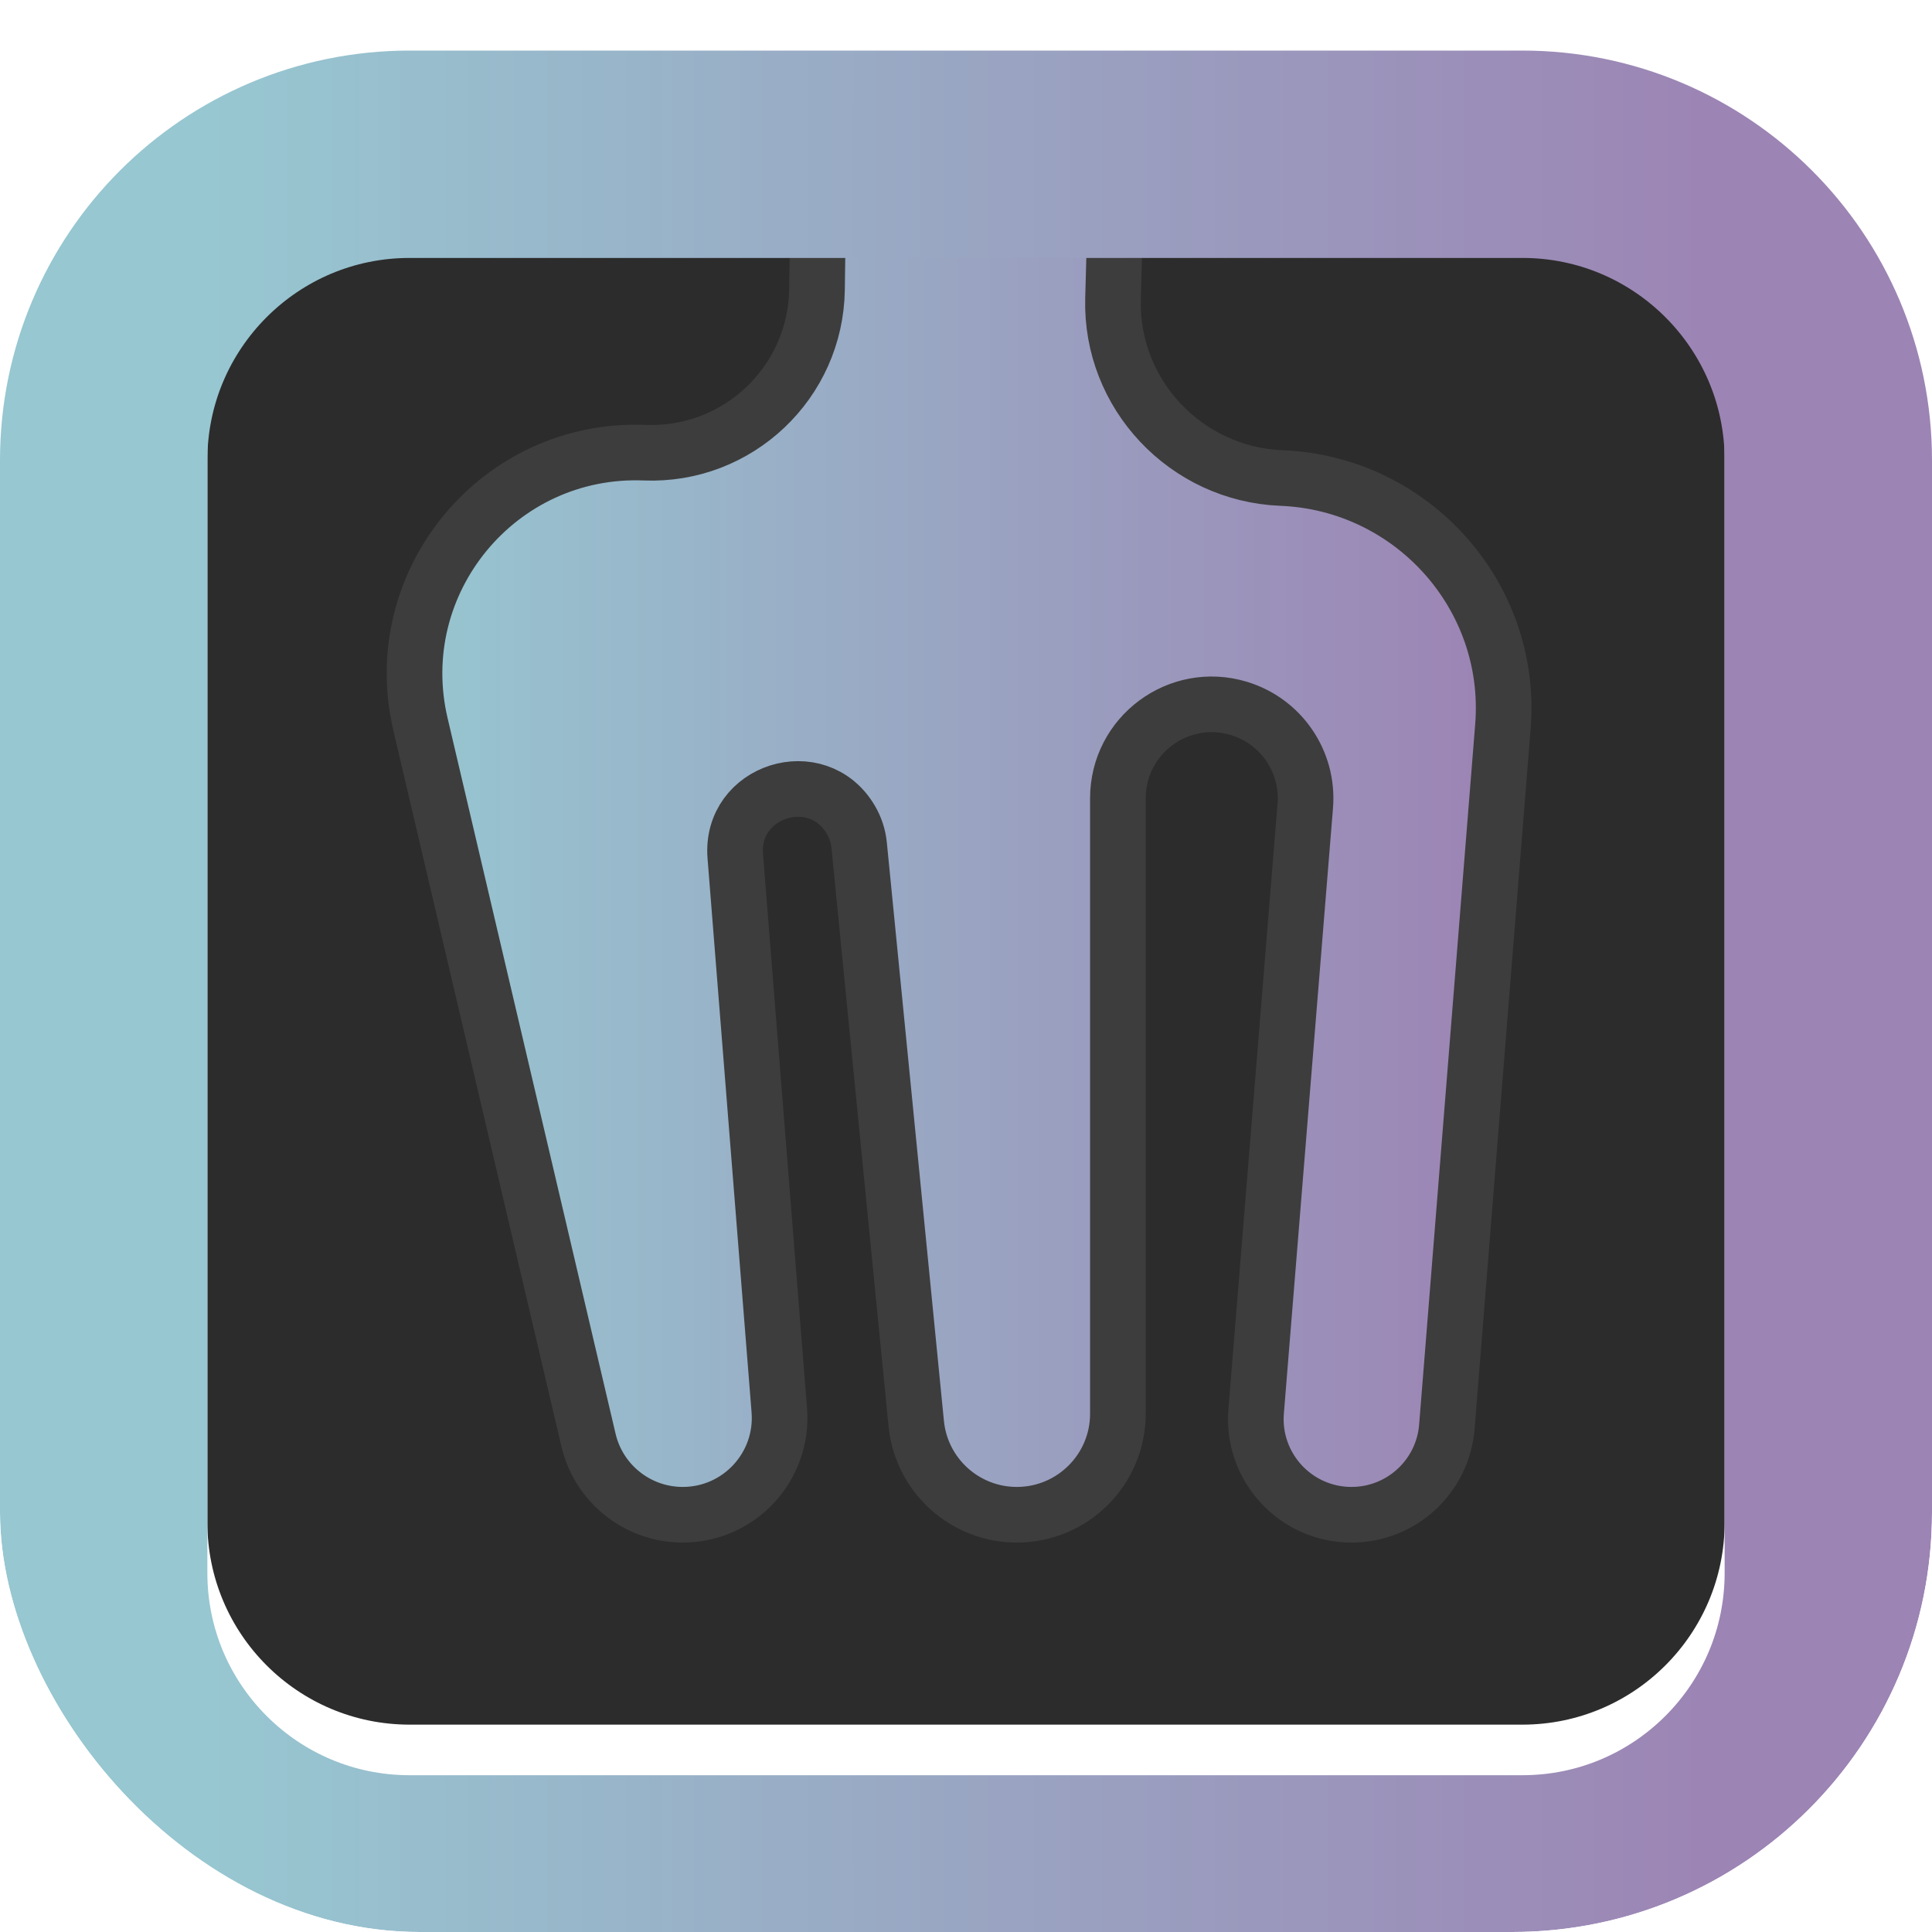 <svg width="382" height="382" viewBox="0 0 382 382" fill="none" xmlns="http://www.w3.org/2000/svg">
<g clip-path="url(#clip0_957_13)">
<path d="M41 81C41 58.909 58.909 41 81 41H301C323.091 41 341 58.909 341 81V301C341 323.091 323.091 341 301 341H81C58.909 341 41 323.091 41 301V81Z" fill="#2C2C2C"/>
<mask id="mask0_957_13" style="mask-type:alpha" maskUnits="userSpaceOnUse" x="41" y="41" width="300" height="300">
<path d="M41 81C41 58.909 58.909 41 81 41H301C323.091 41 341 58.909 341 81V301C341 323.091 323.091 341 301 341H81C58.909 341 41 323.091 41 301V81Z" fill="#2C2C2C"/>
</mask>
<g mask="url(#mask0_957_13)">
<path d="M169.874 167.115L181.16 281.478C182.169 291.705 190.771 299.5 201.048 299.5C212.086 299.5 221.034 290.552 221.034 279.515V157.83C221.034 145.403 233.011 136.489 244.915 140.057C253.301 142.571 258.789 150.604 258.081 159.33L248.368 279.052C247.474 290.067 256.173 299.5 267.224 299.5C277.087 299.5 285.295 291.923 286.081 282.091L297.162 143.619C299.226 117.818 279.178 95.544 253.395 94.517C234.489 93.765 219.558 77.94 220.069 59.101L222.32 -23.86C222.775 -40.646 209.292 -54.5 192.499 -54.5C176.184 -54.5 162.895 -41.392 162.671 -25.078L161.54 57.223C161.287 75.647 145.893 90.238 127.482 89.505C98.577 88.355 76.53 115.067 83.141 143.229L116.356 284.728C118.387 293.382 126.108 299.5 134.997 299.5C146.17 299.5 154.97 289.973 154.085 278.835L145.38 169.297C144.347 156.301 161.591 150.844 168.223 162.067C169.135 163.61 169.698 165.332 169.874 167.115Z" fill="url(#paint0_linear_957_13)" stroke="#3D3D3D" stroke-width="11"/>
</g>
<g filter="url(#filter0_d_957_13)">
<path d="M81 361.5H301C334.413 361.5 361.5 334.413 361.5 301V81C361.5 47.587 334.413 20.5 301 20.5H81C47.587 20.5 20.5 47.587 20.5 81V301C20.5 334.413 47.587 361.5 81 361.5Z" stroke="url(#paint1_linear_957_13)" stroke-width="41"/>
</g>
</g>
<defs>
<filter id="filter0_d_957_13" x="-40" y="-30" width="462" height="462" filterUnits="userSpaceOnUse" color-interpolation-filters="sRGB">
<feFlood flood-opacity="0" result="BackgroundImageFix"/>
<feColorMatrix in="SourceAlpha" type="matrix" values="0 0 0 0 0 0 0 0 0 0 0 0 0 0 0 0 0 0 127 0" result="hardAlpha"/>
<feOffset dy="10"/>
<feGaussianBlur stdDeviation="20"/>
<feColorMatrix type="matrix" values="0 0 0 0 0 0 0 0 0 0 0 0 0 0 0 0 0 0 0.45 0"/>
<feBlend mode="normal" in2="BackgroundImageFix" result="effect1_dropShadow_957_13"/>
<feBlend mode="normal" in="SourceGraphic" in2="effect1_dropShadow_957_13" result="shape"/>
</filter>
<linearGradient id="paint0_linear_957_13" x1="77" y1="122.5" x2="295" y2="122.5" gradientUnits="userSpaceOnUse">
<stop stop-color="#97C7D1"/>
<stop offset="1" stop-color="#9C84B4"/>
</linearGradient>
<linearGradient id="paint1_linear_957_13" x1="41" y1="191" x2="341" y2="191" gradientUnits="userSpaceOnUse">
<stop stop-color="#97C7D1"/>
<stop offset="1" stop-color="#9C84B4"/>
</linearGradient>
<clipPath id="clip0_957_13">
<rect width="382" height="382" rx="83" fill="white"/>
</clipPath>
</defs>
</svg>
